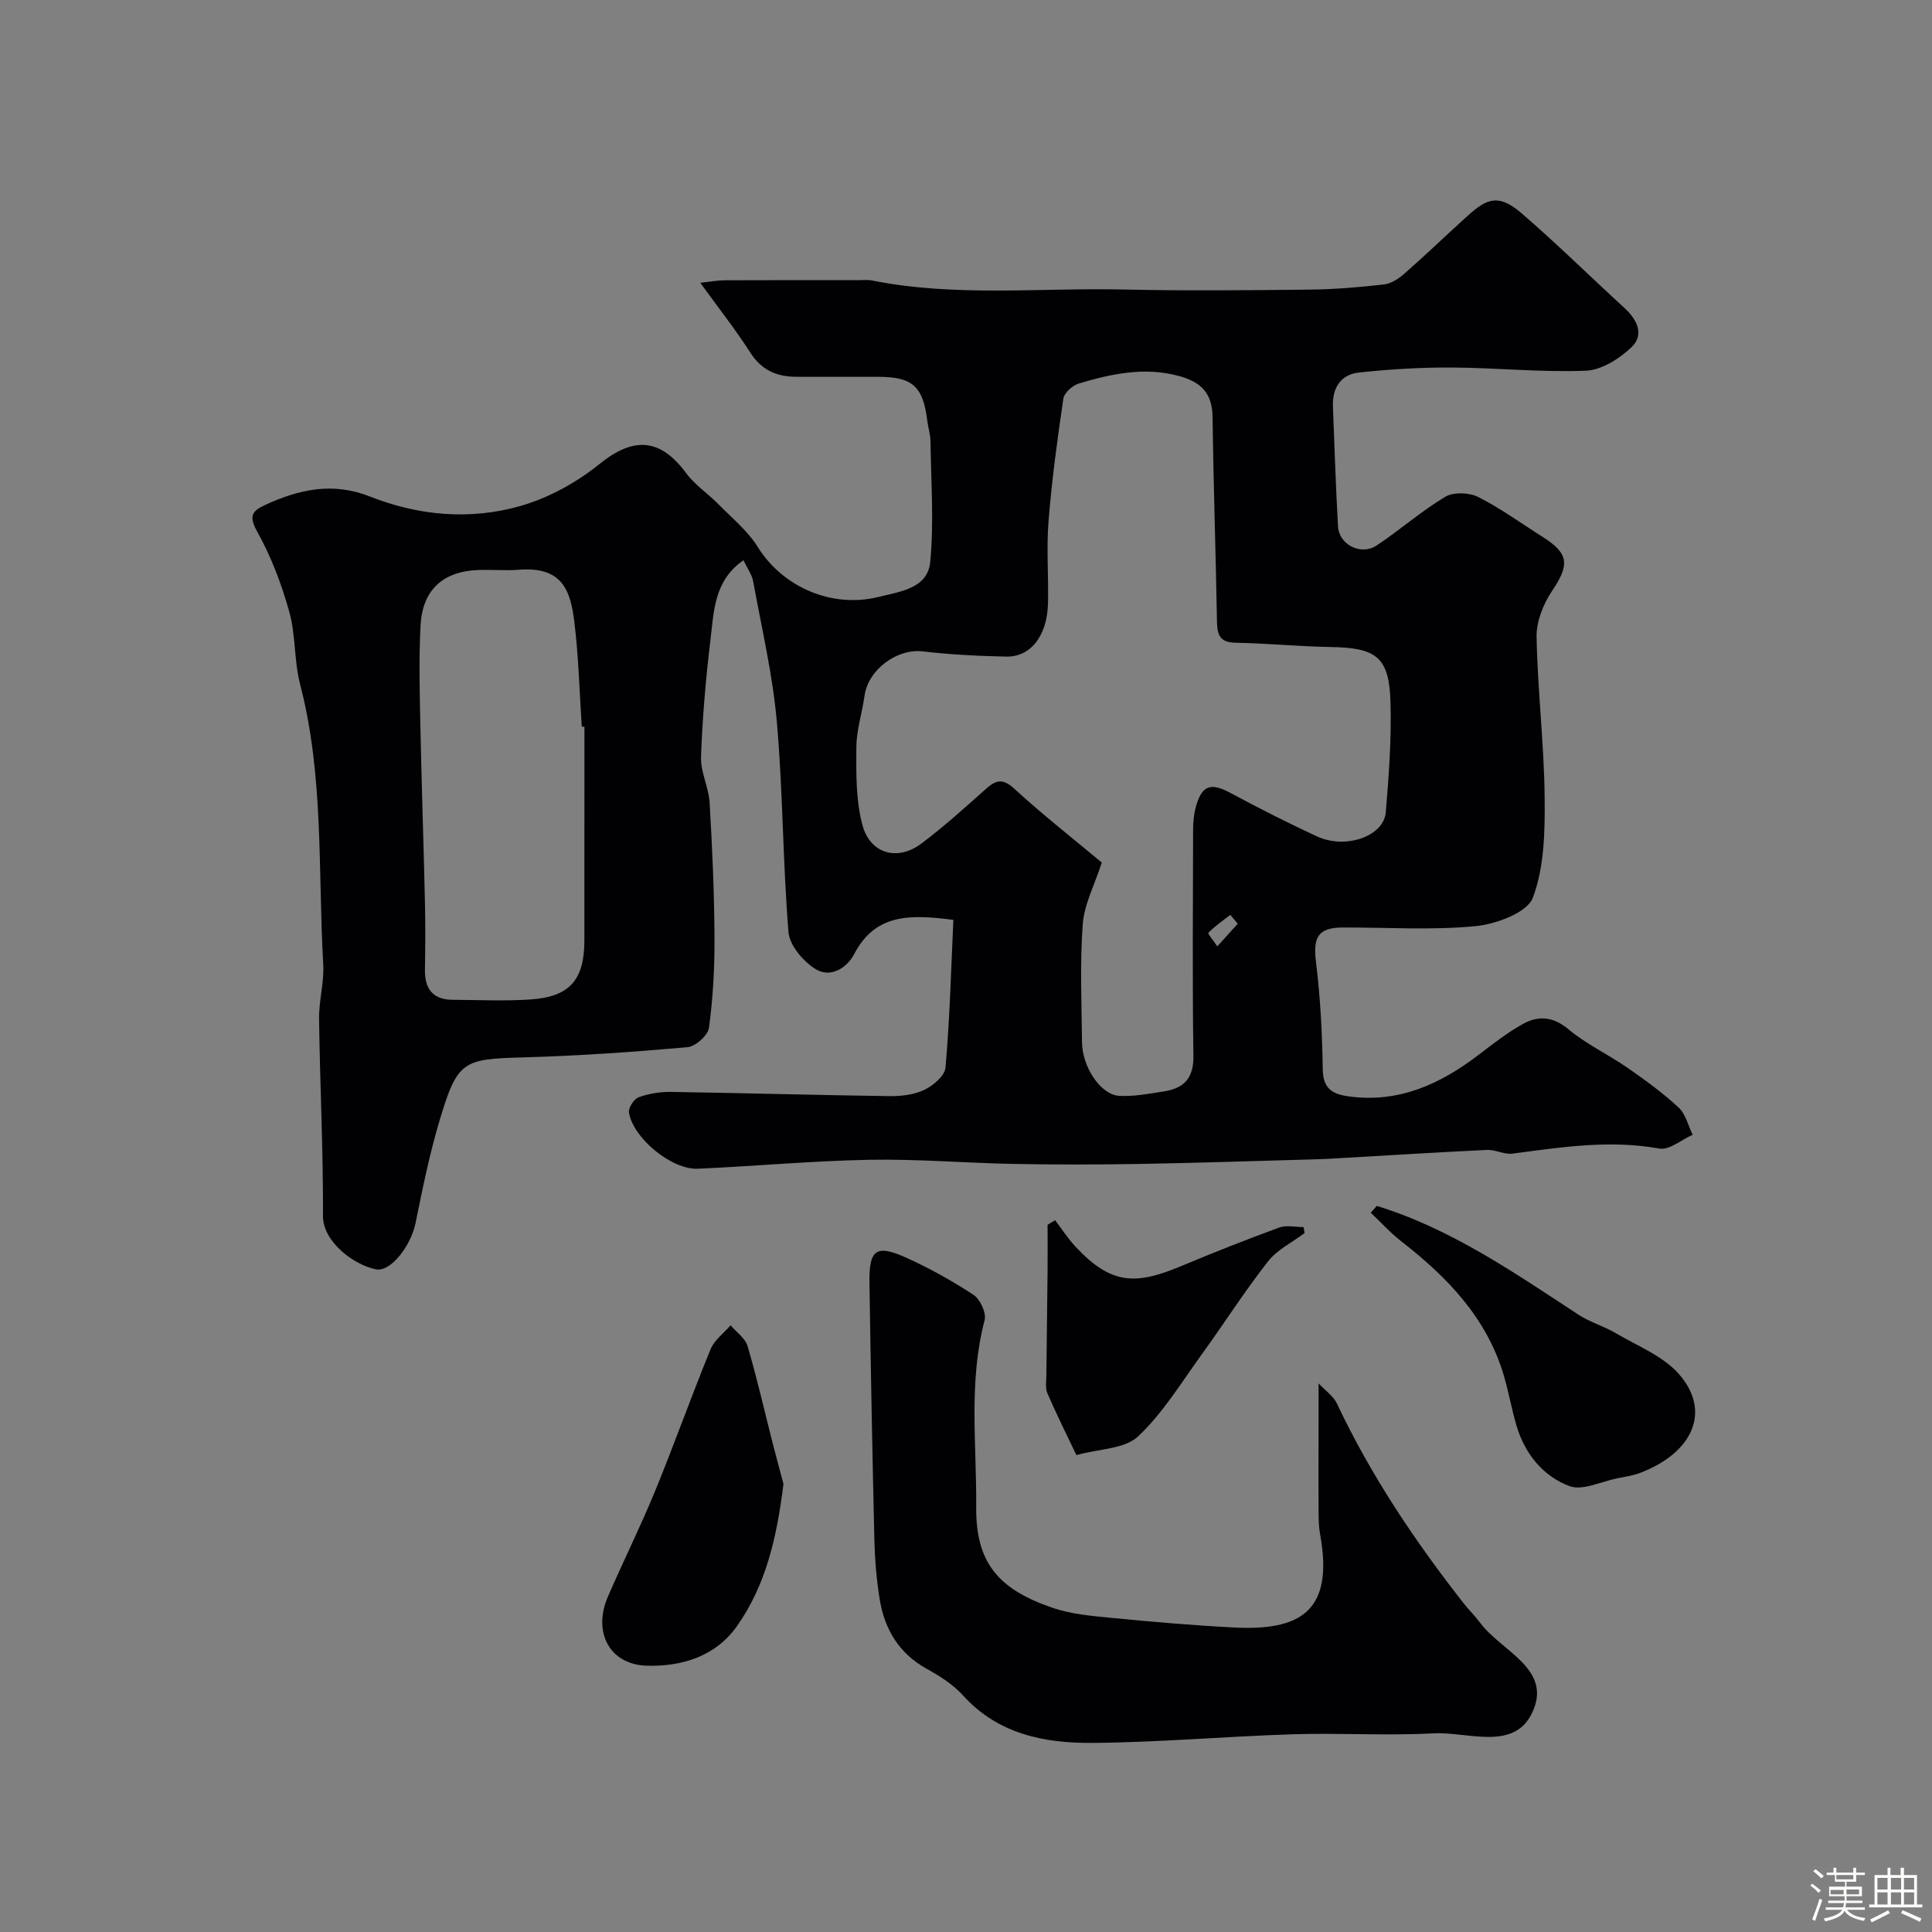 <svg enable-background="new 0 0 400 400" viewBox="0 0 400 400" xmlns="http://www.w3.org/2000/svg"><rect x="0" y="0" width="400" height="400" fill="#808080" stroke="none"/><path d="m374.8 390.4.4-.4c.7.5 1.3 1 1.8 1.4l-.5.5c-.5-.6-1.1-1.1-1.7-1.5zm1 7.3-.6-.3c.5-1.4 1.1-2.8 1.5-4.3.2.1.4.2.6.3-.5 1.3-1 2.8-1.5 4.3zm-.4-10.3.5-.4c.4.3 1 .8 1.7 1.4l-.5.5c-.5-.5-1.1-1-1.7-1.5zm2.5.3h1.7v-1h.6v1h3.5v-1h.6v1h1.8v.5h-1.8v1.4h-2v1h3.2v2h-3.2v.9h3.3v.5h-3.4c0 .3-.1.6-.1.9h4v.5h-3.7c.7.9 1.9 1.5 3.8 1.7-.1.2-.2.4-.3.6-2.1-.4-3.5-1.1-4-2.1-.4 1-1.8 1.7-4 2.2-.1-.2-.2-.4-.3-.6 2.1-.4 3.4-1 3.8-1.8h-3.4v-.5h3.6c.1-.3.1-.6.2-.9h-3.3v-.5h3.4c0-.3 0-.6 0-.9h-3.2v-2h3.3v-1h-2.1v-1.4h-1.7v-.5zm1.1 3.5v1h2.7c0-.3 0-.4 0-.4 0-.1 0-.2 0-.2 0-.1 0-.2 0-.3h-2.7zm1.2-3v.9h3.5v-.9zm4.7 3h-2.6v.6.4h2.6z" fill="#fcfbfa"/><path d="m393.6 386.7h.6v1.5h2.7v6.1h1.1v.6h-11v-.6h1.1v-6.1h2.7v-1.5h.6v1.5h2.1v-1.5zm-2.7 8.8.4.6c-1.2.6-2.5 1.3-3.8 1.9-.1-.2-.2-.4-.3-.6 1.2-.6 2.5-1.2 3.7-1.9zm-2.2-6.7v2.4h2.1v-2.4zm0 3v2.5h2.1v-2.5zm2.8-3v2.4h2.1v-2.4zm0 3v2.5h2.1v-2.5zm6 6.1c-1.4-.7-2.7-1.3-3.9-1.8l.3-.6c1.5.6 2.7 1.2 3.9 1.7zm-1.2-9.1h-2.1v2.4h2.1zm-2.1 3v2.5h2.1v-2.5z" fill="#fcfbfa"/><g fill="#010103"><path d="m197.38 190.45c-8.7-1.11-16.09-1.45-20.53 7.08-1.56 3-4.99 4.95-7.94 3.14-2.57-1.58-5.43-4.91-5.66-7.67-1.19-14.47-1.14-29.05-2.41-43.52-.86-9.79-3.15-19.45-4.91-29.15-.25-1.37-1.19-2.62-2-4.34-6.16 4.25-6.13 10.7-6.85 16.62-.97 7.99-1.65 16.05-1.94 24.09-.11 3.14 1.59 6.31 1.78 9.51.55 9.26.95 18.53 1.01 27.8.04 6.26-.31 12.57-1.14 18.77-.21 1.57-2.79 3.88-4.44 4.03-11.33 1-22.69 1.8-34.05 2.11-12.44.34-13.58.7-17.26 12.95-2.1 6.98-3.54 14.17-5 21.33-.96 4.69-5.12 10.22-8.22 9.6-4.59-.93-10.97-5.7-10.95-11.04.06-13.6-.63-27.2-.81-40.81-.05-3.76 1.08-7.56.86-11.3-1.1-19.37.17-38.92-4.79-58-1.26-4.87-.89-10.17-2.24-15-1.6-5.71-3.74-11.4-6.62-16.55-1.81-3.25-1.12-4.3 1.65-5.57 7.04-3.23 13.99-4.78 21.71-1.72 10.01 3.97 20.65 4.9 30.97 1.99 5.88-1.66 11.72-4.85 16.48-8.7 7.01-5.67 12.54-5.5 17.98 1.86 1.81 2.45 4.51 4.22 6.68 6.43 2.83 2.88 6.08 5.53 8.17 8.89 5.16 8.28 15.34 12.72 25.03 10.3 4.51-1.12 10.14-1.77 10.66-7.26.78-8.23.16-16.61.05-24.92-.02-1.45-.49-2.88-.67-4.33-.88-7.07-3.04-9.04-10.09-9.05-5.7-.01-11.4.01-17.09-.01-3.99-.02-7.12-1.37-9.43-4.97-3.06-4.78-6.6-9.26-10.38-14.49 1.96-.21 3.51-.51 5.06-.52 9.17-.05 18.33-.02 27.5-.02 1 0 2.03-.13 2.99.06 17.27 3.45 34.75 1.48 52.12 1.87 12.86.29 25.73.16 38.59.02 5.1-.06 10.22-.49 15.29-1.07 1.49-.17 3.06-1.21 4.24-2.25 4.23-3.7 8.28-7.6 12.44-11.38 4.12-3.74 6.57-5.61 11.74-1.16 7.33 6.3 14.21 13.12 21.35 19.65 2.64 2.42 4.18 5.53 1.5 8.11-2.5 2.4-6.21 4.76-9.47 4.89-9.23.37-18.5-.61-27.76-.66-6.42-.03-12.86.35-19.24 1.04-3.78.41-5.53 3.21-5.37 7.06.34 8.27.57 16.54 1.05 24.8.22 3.8 4.76 6.09 7.99 3.95 4.84-3.21 9.25-7.12 14.22-10.09 1.71-1.02 4.95-.89 6.82.05 4.63 2.33 8.87 5.44 13.28 8.22 5.55 3.5 5.67 5.78 1.99 11.26-1.81 2.7-3.25 6.31-3.19 9.47.21 11.04 1.55 22.07 1.67 33.11.08 7.02-.04 14.49-2.43 20.89-1.16 3.1-7.6 5.48-11.87 5.9-9.1.88-18.35.25-27.53.28-5.09.02-6.14 2.03-5.51 7.14.91 7.36 1.29 14.81 1.4 22.23.06 4.28 2.3 5.22 5.79 5.65 10.18 1.25 18.6-2.66 26.42-8.61 2.98-2.27 5.96-4.62 9.22-6.43 3.2-1.78 6.26-1.58 9.47 1.11 3.69 3.09 8.2 5.18 12.18 7.94 3.68 2.55 7.33 5.21 10.6 8.24 1.46 1.35 1.97 3.73 2.91 5.64-2.31 1.02-4.84 3.23-6.9 2.86-10.28-1.86-20.31-.29-30.41 1.05-1.69.22-3.53-.85-5.27-.77-10.55.5-21.09 1.17-31.63 1.77-1.16.07-2.32.13-3.48.16-12.27.34-24.54.76-36.81.97-8.7.15-17.41.16-26.1 0-9.94-.19-19.88-1.04-29.8-.86-11.87.22-23.72 1.33-35.58 1.85-5.41.24-13.41-6.34-14.25-11.64-.15-.97 1.04-2.81 2.01-3.16 2.1-.76 4.46-1.13 6.71-1.1 15.1.23 30.2.67 45.29.87 2.41.03 5.05-.29 7.17-1.31 1.82-.88 4.21-2.9 4.35-4.58.89-10.05 1.16-20.15 1.63-30.6zm30.73-11.87c-1.48 4.61-3.63 8.63-3.94 12.78-.6 8.12-.24 16.31-.15 24.47.06 5.1 3.87 10.83 7.68 11.05 3.06.18 6.18-.44 9.24-.91 4.1-.63 6.21-2.67 6.14-7.3-.22-15.65-.1-31.31-.06-46.96 0-1.62.17-3.29.62-4.84 1.26-4.36 3.09-4.85 7.11-2.7 5.91 3.17 11.89 6.22 17.98 9.02 5.9 2.71 13.76-.06 14.18-5 .64-7.56 1.19-15.18.98-22.75-.26-9.39-2.87-11.32-12.34-11.48-6.59-.11-13.18-.77-19.77-.89-3.26-.06-3.77-1.66-3.82-4.4-.24-14.09-.73-28.18-.91-42.27-.06-4.92-2.26-7.27-6.94-8.55-7.19-1.95-13.96-.46-20.72 1.54-1.31.39-3.05 1.92-3.23 3.13-1.25 8.41-2.39 16.86-3.07 25.34-.45 5.63.01 11.32-.11 16.98-.14 6.73-3.55 11.21-8.66 11.1-5.76-.12-11.54-.4-17.26-1.08-5.3-.63-11.31 3.74-12.07 9.19-.49 3.55-1.66 7.06-1.69 10.6-.04 5.38-.12 10.98 1.24 16.11 1.61 6.06 7.3 7.6 12.24 3.88 4.58-3.45 8.87-7.31 13.16-11.14 2.06-1.84 3.46-2.58 6.01-.25 6.04 5.54 12.51 10.6 18.16 15.33zm-107.11-28.11c-.18-.01-.37-.02-.55-.03-.48-7.24-.66-14.52-1.54-21.71-.8-6.56-2.54-11.48-11.52-10.77-2.81.22-5.66-.06-8.48.06-7.25.3-11.46 4.15-11.84 11.5-.35 6.67-.19 13.37-.05 20.05.25 12.41.68 24.82.96 37.24.11 4.66.07 9.32 0 13.97-.06 4 1.68 6.2 5.79 6.22 5.35.02 10.72.29 16.04-.07 8.16-.55 11.18-4.07 11.18-12.23.01-14.75.01-29.49.01-44.23zm135.26 40.78c-.51-.61-1.02-1.22-1.53-1.84-1.55 1.2-3.2 2.32-4.55 3.72-.17.17 1.2 1.83 1.85 2.8z"/><path d="m273 286.42c1.41 1.51 3.06 2.61 3.79 4.16 7.01 14.87 16.09 28.4 26.19 41.3 1.11 1.42 2.42 2.69 3.5 4.14 4.37 5.89 15.12 9.53 10.7 18.67-3.83 7.93-13.37 3.8-20.41 4.18-9.64.52-19.33-.11-28.99.19-13.87.43-27.73 1.68-41.6 1.79-9.91.08-19.52-1.79-26.79-9.82-2.04-2.25-4.78-4.01-7.47-5.49-5.79-3.2-8.78-8.2-9.79-14.44-.66-4.05-1-8.18-1.1-12.28-.42-17.77-.75-35.53-1.02-53.3-.1-6.79 1.39-7.92 7.47-5.19 4.88 2.19 9.61 4.82 14.08 7.76 1.38.91 2.69 3.75 2.29 5.26-3.36 12.77-1.63 25.74-1.74 38.61-.1 11.38 4.35 16.98 15.72 20.89 3.93 1.36 8.26 1.72 12.45 2.13 8.35.82 16.72 1.53 25.1 1.97 13.6.71 20.89-3.12 17.93-19.32-.27-1.45-.3-2.96-.31-4.44-.04-4.33-.01-8.67-.01-13 .01-4.26.01-8.48.01-13.77z"/><path d="m162.21 307.24c-1.36 10.96-3.62 21-9.71 29.54-4.4 6.17-11.42 8.32-18.66 8.08-7.66-.26-11.16-6.96-7.98-14.29 3.17-7.32 6.74-14.48 9.77-21.86 3.98-9.72 7.5-19.63 11.48-29.35.78-1.91 2.74-3.33 4.15-4.97 1.21 1.43 3.04 2.67 3.52 4.32 1.96 6.66 3.5 13.45 5.22 20.19.76 2.97 1.58 5.94 2.21 8.34z"/><path d="m285.05 249.67c15.35 4.72 28.41 13.79 41.69 22.48 2.42 1.59 5.33 2.42 7.84 3.9 4.47 2.63 9.7 4.68 13 8.41 6.75 7.63 3.03 16.28-8.02 20.49-1.5.57-3.15.8-4.74 1.12-3.33.66-7.17 2.63-9.89 1.61-5.44-2.04-9.22-6.66-10.94-12.47-1.01-3.41-1.62-6.94-2.62-10.36-3.53-11.99-11.72-20.44-21.28-27.87-2.26-1.76-4.2-3.93-6.29-5.91.43-.46.84-.93 1.25-1.4z"/><path d="m218.45 252.63c1.4 1.83 2.65 3.8 4.22 5.48 7.32 7.83 12.35 8.02 21.83 4.04 6.73-2.82 13.52-5.5 20.37-8.01 1.49-.54 3.34-.08 5.02-.08.07.41.15.82.22 1.23-2.56 1.93-5.66 3.43-7.58 5.87-4.82 6.14-9.02 12.76-13.61 19.09-4.26 5.87-8.09 12.25-13.3 17.15-2.77 2.61-8.06 2.55-12.77 3.86-2.23-4.7-4.24-8.71-6.01-12.83-.45-1.04-.21-2.4-.2-3.62.07-7.33.18-14.66.25-21.99.03-3.08 0-6.16 0-9.24.52-.31 1.04-.63 1.56-.95z"/></g></svg>
